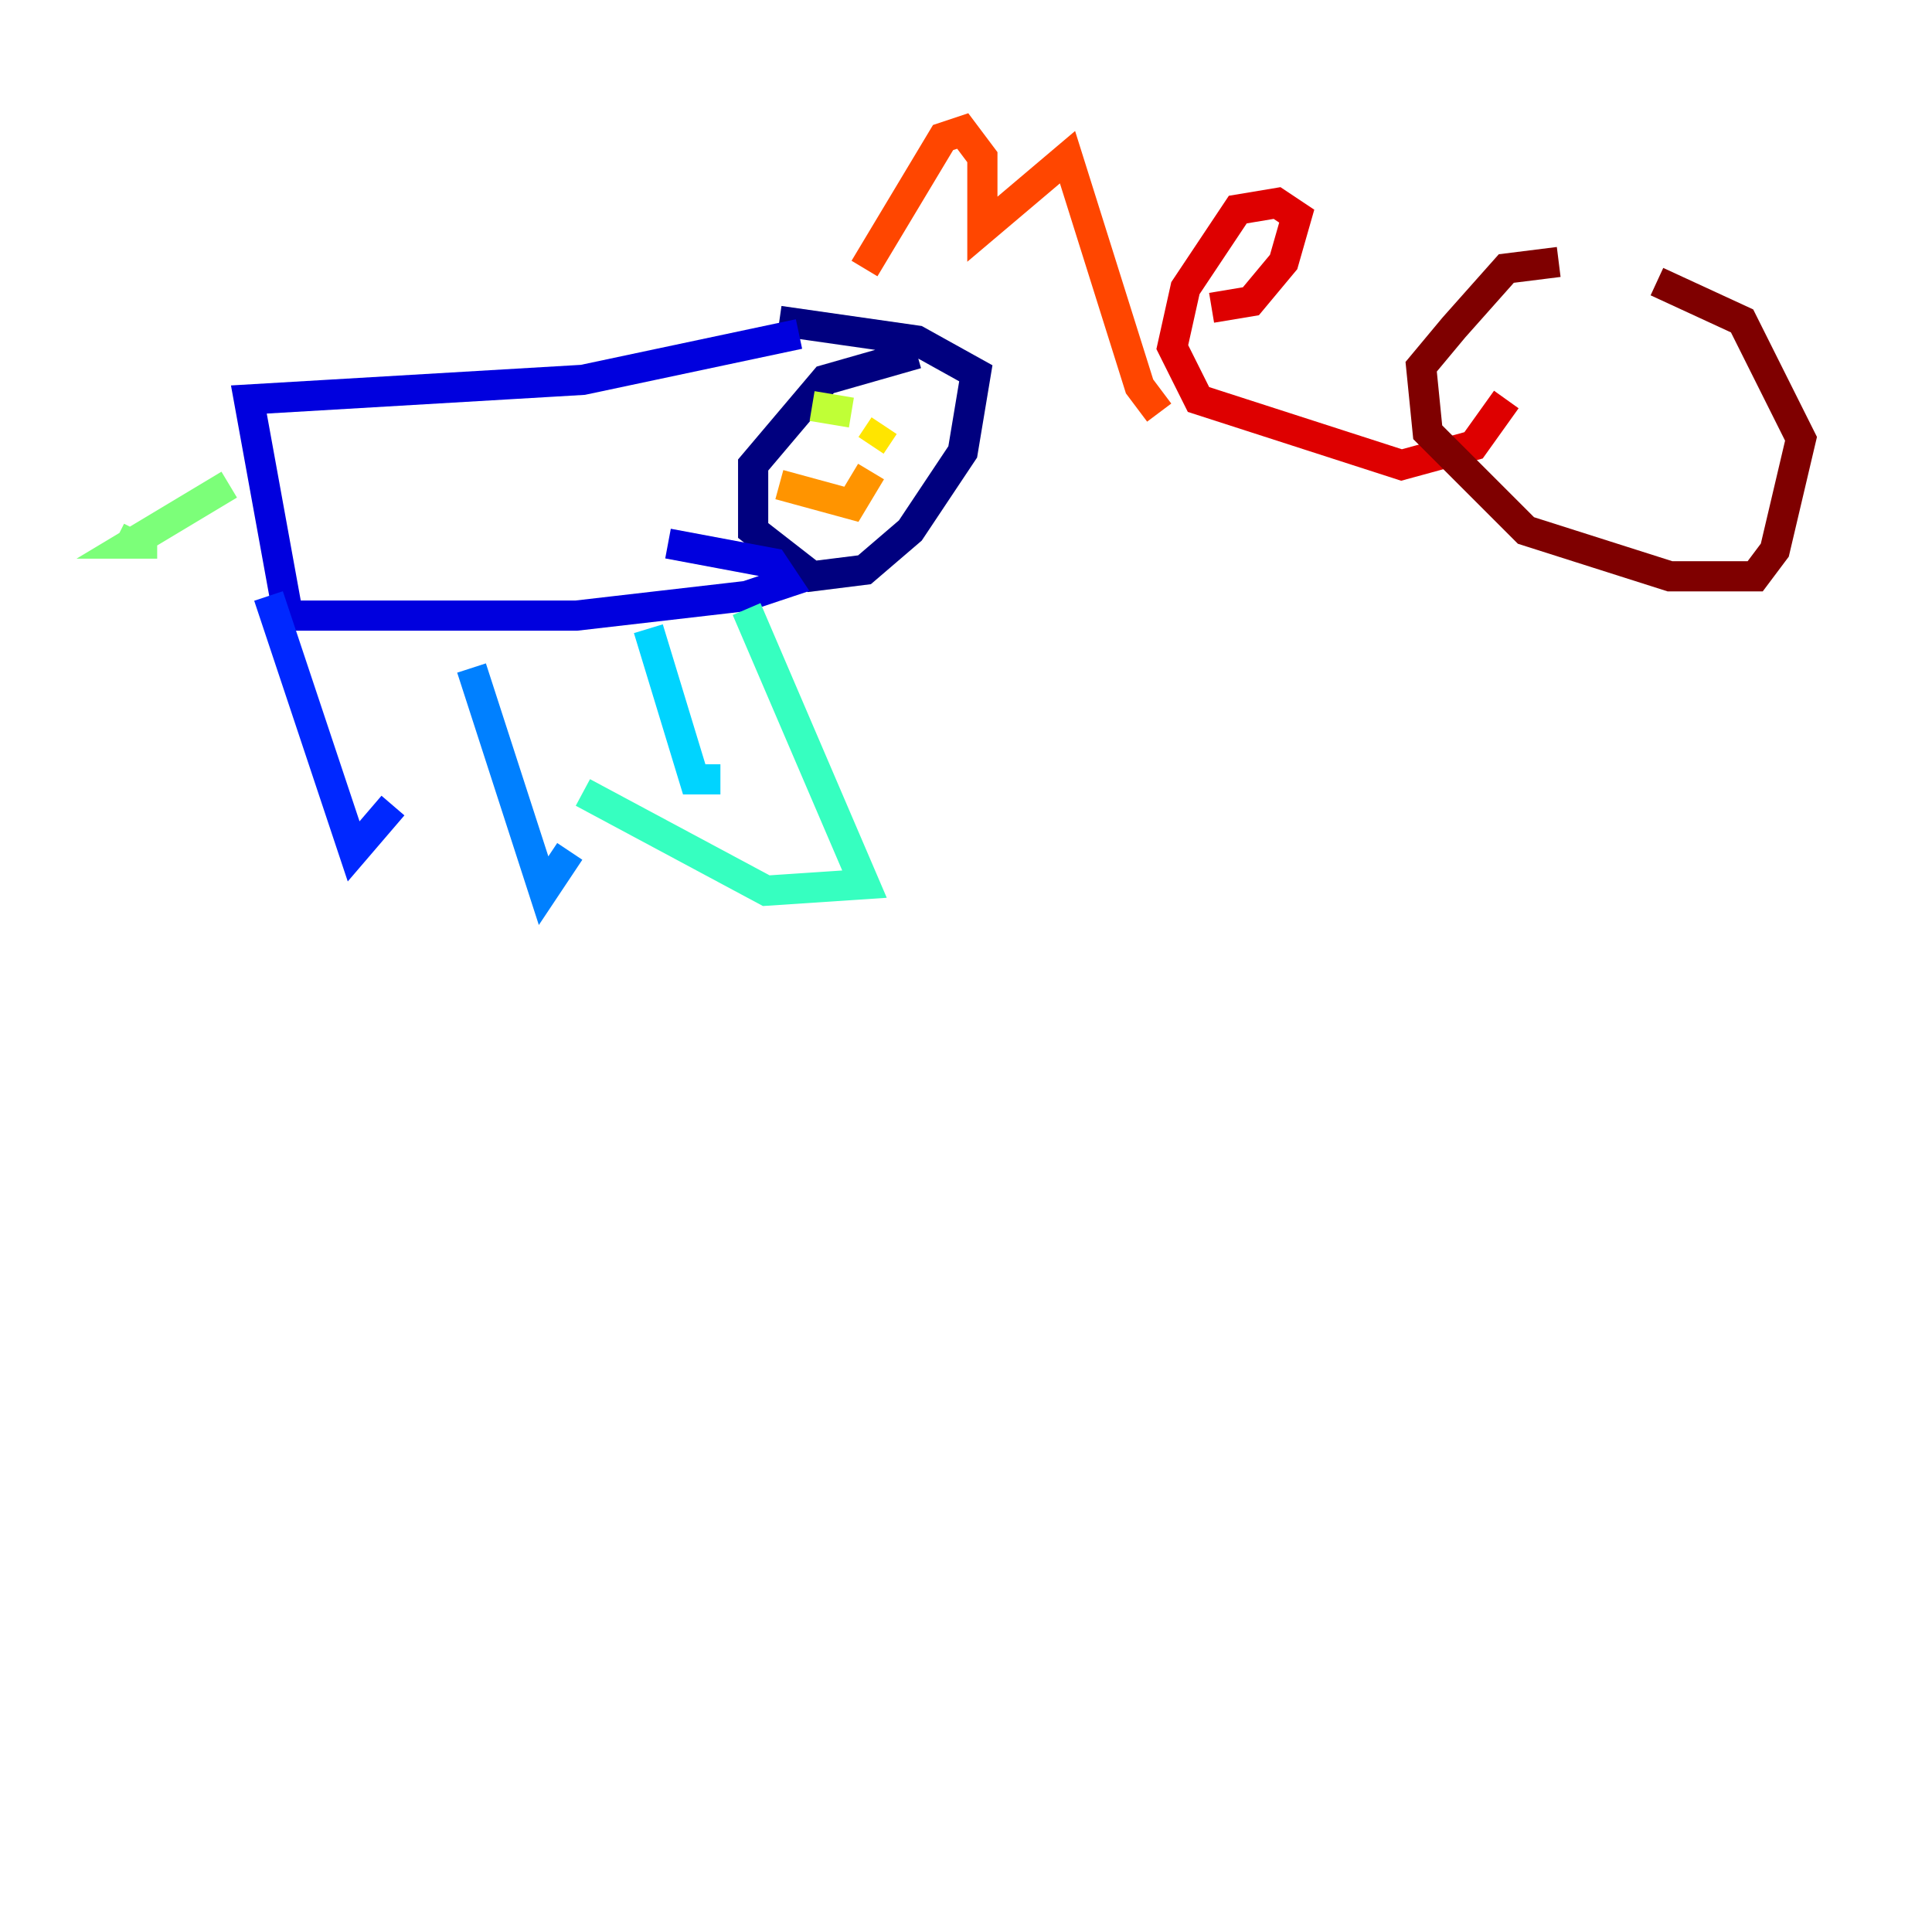 <?xml version="1.0" encoding="utf-8" ?>
<svg baseProfile="tiny" height="128" version="1.2" viewBox="0,0,128,128" width="128" xmlns="http://www.w3.org/2000/svg" xmlns:ev="http://www.w3.org/2001/xml-events" xmlns:xlink="http://www.w3.org/1999/xlink"><defs /><polyline fill="none" points="60.746,23.43 54.671,25.166 49.898,30.807 49.898,35.146 53.803,38.183 57.275,37.749 60.312,35.146 63.783,29.939 64.651,24.732 60.746,22.563 51.634,21.261" stroke="#00007f" stroke-width="2" /><polyline fill="none" points="52.936,22.129 38.617,25.166 16.488,26.468 19.091,40.786 38.183,40.786 49.464,39.485 52.068,38.617 51.2,37.315 44.258,36.014" stroke="#0000de" stroke-width="2" /><polyline fill="none" points="17.79,39.485 23.43,56.407 26.034,53.37" stroke="#0028ff" stroke-width="2" /><polyline fill="none" points="31.241,44.258 36.014,59.01 37.749,56.407" stroke="#0080ff" stroke-width="2" /><polyline fill="none" points="42.956,41.654 45.993,51.634 47.729,51.634" stroke="#00d4ff" stroke-width="2" /><polyline fill="none" points="49.464,40.352 57.275,58.576 50.766,59.01 38.617,52.502" stroke="#36ffc0" stroke-width="2" /><polyline fill="none" points="15.186,32.108 8.678,36.014 10.414,36.014 8.678,36.014 9.112,35.146" stroke="#7cff79" stroke-width="2" /><polyline fill="none" points="53.803,26.902 56.407,27.336" stroke="#c0ff36" stroke-width="2" /><polyline fill="none" points="58.576,28.203 57.709,29.505" stroke="#ffe500" stroke-width="2" /><polyline fill="none" points="51.634,32.108 56.407,33.41 57.709,31.241" stroke="#ff9400" stroke-width="2" /><polyline fill="none" points="57.275,17.79 62.481,9.112 63.783,8.678 65.085,10.414 65.085,15.186 70.725,10.414 75.498,25.6 76.8,27.336" stroke="#ff4600" stroke-width="2" /><polyline fill="none" points="80.271,20.393 82.875,19.959 85.044,17.356 85.912,14.319 84.61,13.451 82.007,13.885 78.536,19.091 77.668,22.997 79.403,26.468 92.854,30.807 97.627,29.505 99.797,26.468" stroke="#de0000" stroke-width="2" /><polyline fill="none" points="103.268,17.356 99.797,17.79 96.325,21.695 94.156,24.298 94.59,28.637 101.098,35.146 110.644,38.183 116.285,38.183 117.586,36.447 119.322,29.071 115.417,21.261 109.776,18.658" stroke="#7f0000" stroke-width="2" /></svg>